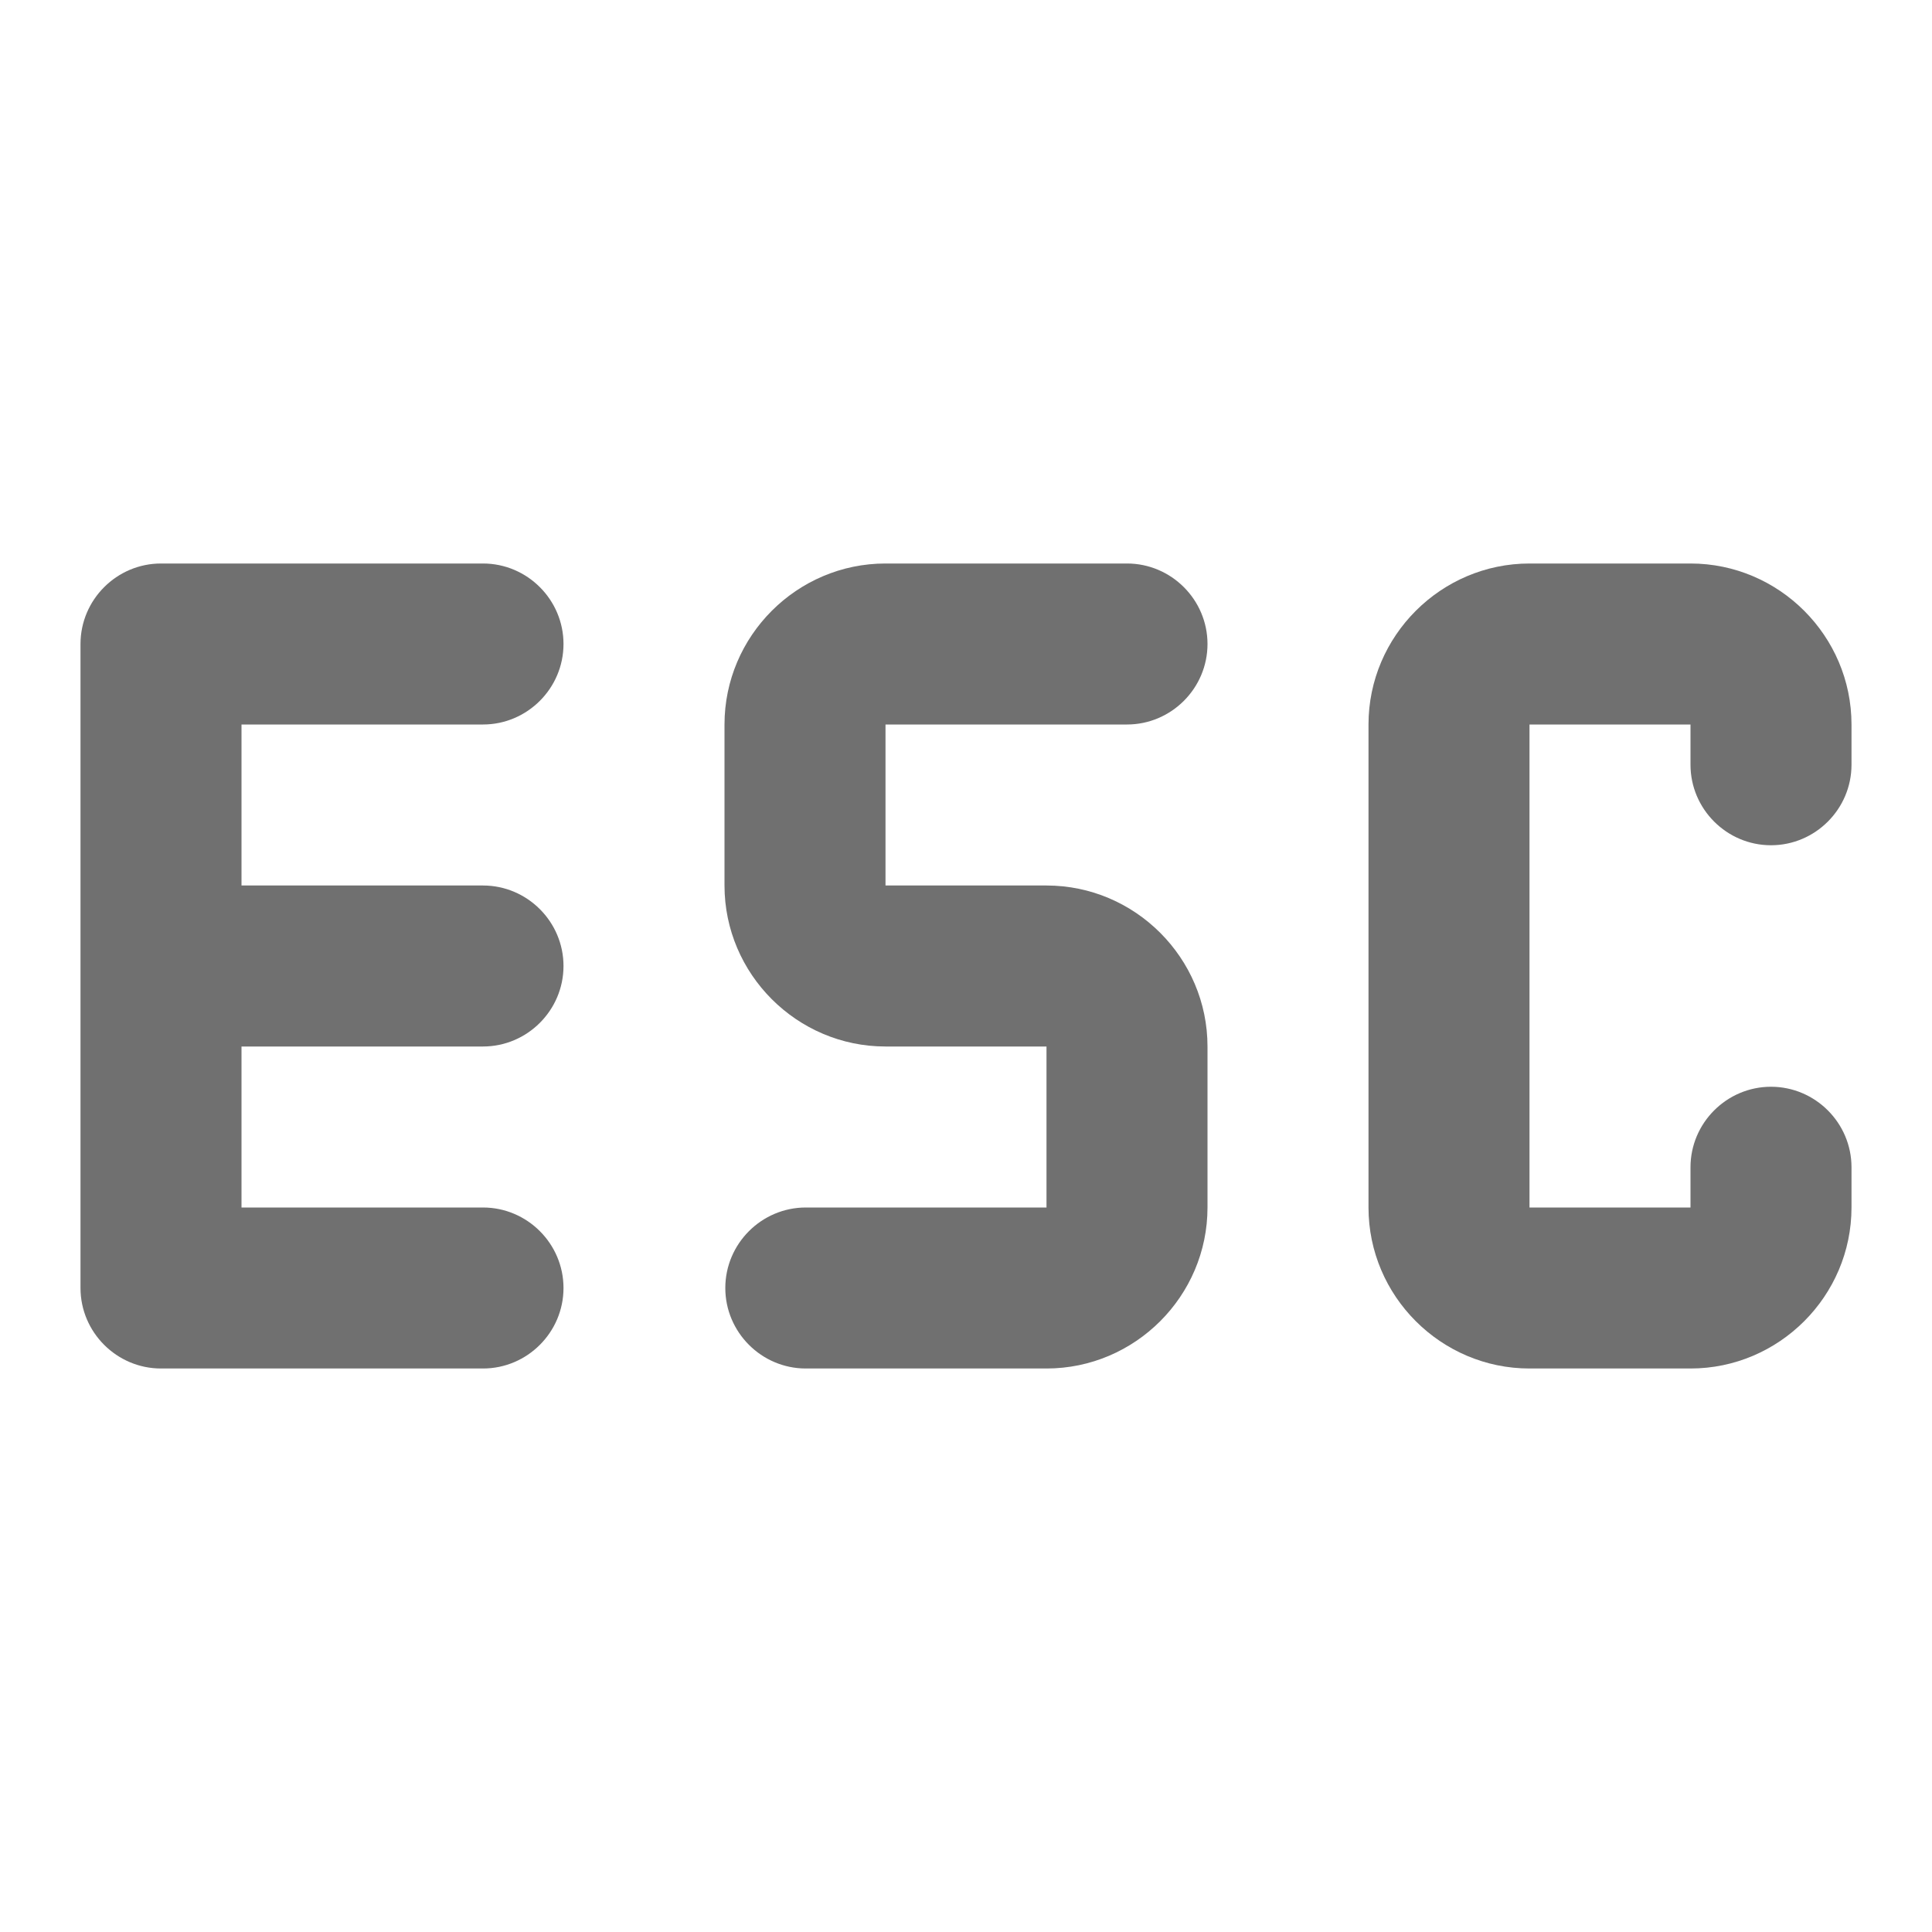 <svg width="24" height="24" viewBox="0 0 24 24" fill="none" xmlns="http://www.w3.org/2000/svg">
<path d="M6 9C6.55 9 7 8.55 7 8C7 7.45 6.55 7 6 7H2C1.45 7 1 7.45 1 8V16C1 16.55 1.45 17 2 17H6C6.55 17 7 16.55 7 16C7 15.45 6.55 15 6 15H3V13H6C6.55 13 7 12.55 7 12C7 11.45 6.55 11 6 11H3V9H6Z" fill="black" fill-opacity="0.56"/>
<path d="M14 9C14.55 9 15 8.55 15 8C15 7.45 14.55 7 14 7H11C9.9 7 9 7.9 9 9V11C9 12.1 9.9 13 11 13H13V15H10.01C9.46 15 9.01 15.45 9.01 16C9.01 16.55 9.46 17 10.01 17H13C14.1 17 15 16.1 15 15V13C15 11.9 14.1 11 13 11H11V9H14Z" fill="black" fill-opacity="0.56"/>
<path d="M22 10.5C22.55 10.5 23 10.05 23 9.5V9C23 7.9 22.1 7 21 7H19C17.9 7 17 7.9 17 9V15C17 16.1 17.9 17 19 17H21C22.1 17 23 16.1 23 15V14.5C23 13.95 22.55 13.5 22 13.5C21.45 13.5 21 13.95 21 14.5V15H19V9H21V9.5C21 10.05 21.45 10.5 22 10.5Z" fill="black" fill-opacity="0.56"/>
</svg>
